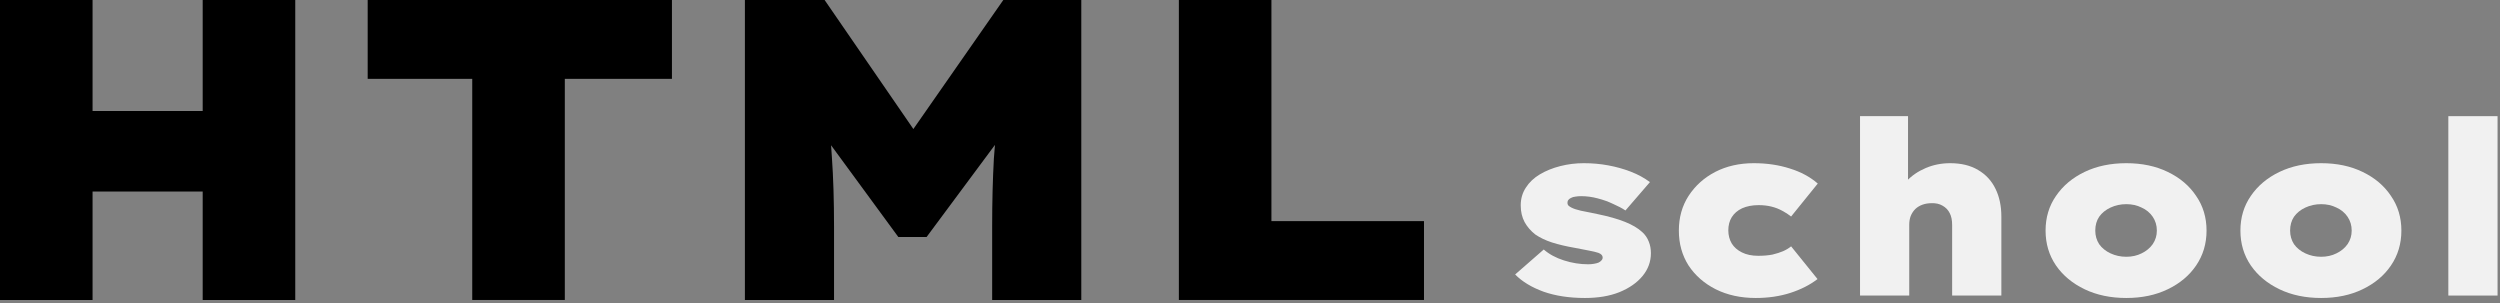 <svg width="495" height="60" viewBox="0 0 495 60" fill="none" xmlns="http://www.w3.org/2000/svg">
<rect x="0" y="0" width="495" height="60" fill="#808080" stroke="none"/>
<path d="M40.133 59.394V0H58.461V59.394H40.133ZM0 59.394V0H18.327V59.394H0ZM6.873 37.927L6.958 21.976H50.485V37.927H6.873Z" fill="black"/>
<path d="M93.504 59.394V15.612H72.801V0H133.044V15.612H111.832V59.394H93.504Z" fill="black"/>
<path d="M147.491 59.394V0H163.272L187.03 34.533L174.642 34.449L198.654 0H214.097V59.394H196.448V44.885C196.448 39.964 196.561 35.467 196.788 31.394C197.07 27.265 197.523 23.135 198.145 19.006L200.097 24.521L183.466 46.921H177.866L161.321 24.352L163.442 19.006C164.064 23.022 164.489 27.067 164.715 31.139C164.998 35.156 165.139 39.737 165.139 44.885V59.394H147.491Z" fill="black"/>
<path d="M233.416 59.394V0H251.743V43.782H281.95V59.394H233.416Z" fill="black"/>
<path d="M313.824 59C310.72 59 307.984 58.584 305.616 57.752C303.248 56.888 301.376 55.752 300 54.344L305.664 49.4C306.72 50.328 308.048 51.048 309.648 51.56C311.248 52.072 312.848 52.328 314.448 52.328C314.864 52.328 315.248 52.296 315.6 52.232C315.984 52.168 316.288 52.088 316.512 51.992C316.768 51.864 316.96 51.72 317.088 51.56C317.248 51.4 317.328 51.208 317.328 50.984C317.328 50.6 317.056 50.296 316.512 50.072C316.032 49.912 315.36 49.752 314.496 49.592C313.664 49.432 312.752 49.256 311.76 49.064C310.096 48.776 308.608 48.424 307.296 48.008C306.016 47.592 304.912 47.064 303.984 46.424C303.088 45.72 302.384 44.904 301.872 43.976C301.36 43.016 301.104 41.912 301.104 40.664C301.104 39.352 301.44 38.184 302.112 37.16C302.784 36.104 303.712 35.224 304.896 34.52C306.08 33.816 307.424 33.272 308.928 32.888C310.432 32.504 311.984 32.312 313.584 32.312C315.28 32.312 316.896 32.456 318.432 32.744C320 33.032 321.488 33.448 322.896 33.992C324.304 34.536 325.568 35.224 326.688 36.056L321.84 41.672C321.168 41.224 320.352 40.792 319.392 40.376C318.464 39.928 317.44 39.56 316.32 39.272C315.232 38.984 314.144 38.84 313.056 38.84C312.64 38.84 312.256 38.872 311.904 38.936C311.584 38.968 311.312 39.048 311.088 39.176C310.864 39.272 310.688 39.4 310.56 39.56C310.432 39.688 310.368 39.848 310.368 40.04C310.336 40.264 310.384 40.472 310.512 40.664C310.672 40.824 310.88 40.968 311.136 41.096C311.552 41.32 312.176 41.528 313.008 41.72C313.872 41.88 314.976 42.104 316.32 42.392C318.496 42.84 320.304 43.352 321.744 43.928C323.184 44.504 324.32 45.176 325.152 45.944C325.728 46.456 326.16 47.08 326.448 47.816C326.736 48.52 326.88 49.288 326.88 50.12C326.88 51.816 326.32 53.336 325.2 54.68C324.112 55.992 322.592 57.048 320.64 57.848C318.72 58.616 316.448 59 313.824 59Z" fill="#F1F1F1"/>
<path d="M347.63 59C344.654 59 342.014 58.424 339.71 57.272C337.438 56.12 335.646 54.552 334.334 52.568C333.054 50.552 332.414 48.248 332.414 45.656C332.414 43.064 333.054 40.776 334.334 38.792C335.646 36.776 337.406 35.192 339.614 34.04C341.854 32.888 344.398 32.312 347.246 32.312C349.838 32.312 352.222 32.664 354.398 33.368C356.574 34.04 358.414 35.032 359.918 36.344L354.638 42.872C354.126 42.456 353.534 42.072 352.862 41.72C352.222 41.368 351.518 41.096 350.75 40.904C349.982 40.712 349.134 40.616 348.206 40.616C346.958 40.616 345.87 40.824 344.942 41.24C344.046 41.656 343.358 42.248 342.878 43.016C342.43 43.752 342.206 44.616 342.206 45.608C342.206 46.568 342.43 47.432 342.878 48.2C343.326 48.936 343.998 49.528 344.894 49.976C345.79 50.424 346.862 50.648 348.11 50.648C349.198 50.648 350.142 50.568 350.942 50.408C351.742 50.216 352.446 49.992 353.054 49.736C353.694 49.448 354.222 49.128 354.638 48.776L359.87 55.256C358.366 56.408 356.574 57.32 354.494 57.992C352.414 58.664 350.126 59 347.63 59Z" fill="#F1F1F1"/>
<path d="M368.285 58.52V23H377.789V38.792L375.485 39.608C375.805 38.2 376.477 36.952 377.501 35.864C378.525 34.776 379.789 33.912 381.293 33.272C382.797 32.632 384.413 32.312 386.141 32.312C388.317 32.312 390.157 32.76 391.661 33.656C393.197 34.552 394.349 35.8 395.117 37.4C395.885 38.968 396.269 40.792 396.269 42.872V58.52H386.525V44.552C386.525 43.592 386.365 42.808 386.045 42.2C385.725 41.56 385.245 41.064 384.605 40.712C383.997 40.36 383.277 40.2 382.445 40.232C381.805 40.232 381.213 40.328 380.669 40.52C380.125 40.712 379.645 41 379.229 41.384C378.845 41.768 378.541 42.232 378.317 42.776C378.125 43.288 378.029 43.864 378.029 44.504V58.52H373.181C371.805 58.52 370.701 58.52 369.869 58.52C369.069 58.52 368.541 58.52 368.285 58.52Z" fill="#F1F1F1"/>
<path d="M421.008 59C417.904 59 415.152 58.424 412.752 57.272C410.352 56.12 408.464 54.552 407.088 52.568C405.712 50.552 405.024 48.248 405.024 45.656C405.024 43.064 405.712 40.776 407.088 38.792C408.464 36.776 410.352 35.192 412.752 34.04C415.152 32.888 417.904 32.312 421.008 32.312C424.112 32.312 426.848 32.888 429.216 34.04C431.616 35.192 433.488 36.776 434.832 38.792C436.208 40.776 436.896 43.064 436.896 45.656C436.896 48.248 436.208 50.552 434.832 52.568C433.488 54.552 431.616 56.12 429.216 57.272C426.848 58.424 424.112 59 421.008 59ZM421.008 50.84C422.128 50.84 423.136 50.616 424.032 50.168C424.96 49.72 425.696 49.112 426.24 48.344C426.784 47.544 427.056 46.648 427.056 45.656C427.056 44.632 426.784 43.72 426.24 42.92C425.696 42.12 424.96 41.512 424.032 41.096C423.136 40.648 422.128 40.424 421.008 40.424C419.888 40.424 418.848 40.648 417.888 41.096C416.928 41.544 416.176 42.152 415.632 42.92C415.12 43.688 414.864 44.6 414.864 45.656C414.864 46.648 415.12 47.544 415.632 48.344C416.176 49.112 416.928 49.72 417.888 50.168C418.848 50.616 419.888 50.84 421.008 50.84Z" fill="#F1F1F1"/>
<path d="M459.586 59C456.482 59 453.73 58.424 451.33 57.272C448.93 56.12 447.042 54.552 445.666 52.568C444.29 50.552 443.602 48.248 443.602 45.656C443.602 43.064 444.29 40.776 445.666 38.792C447.042 36.776 448.93 35.192 451.33 34.04C453.73 32.888 456.482 32.312 459.586 32.312C462.69 32.312 465.426 32.888 467.794 34.04C470.194 35.192 472.066 36.776 473.41 38.792C474.786 40.776 475.474 43.064 475.474 45.656C475.474 48.248 474.786 50.552 473.41 52.568C472.066 54.552 470.194 56.12 467.794 57.272C465.426 58.424 462.69 59 459.586 59ZM459.586 50.84C460.706 50.84 461.714 50.616 462.61 50.168C463.538 49.72 464.274 49.112 464.818 48.344C465.362 47.544 465.634 46.648 465.634 45.656C465.634 44.632 465.362 43.72 464.818 42.92C464.274 42.12 463.538 41.512 462.61 41.096C461.714 40.648 460.706 40.424 459.586 40.424C458.466 40.424 457.426 40.648 456.466 41.096C455.506 41.544 454.754 42.152 454.21 42.92C453.698 43.688 453.442 44.6 453.442 45.656C453.442 46.648 453.698 47.544 454.21 48.344C454.754 49.112 455.506 49.72 456.466 50.168C457.426 50.616 458.466 50.84 459.586 50.84Z" fill="#F1F1F1"/>
<path d="M484.772 58.52V23H494.516V58.52H484.772Z" fill="#F1F1F1"/>
</svg>
